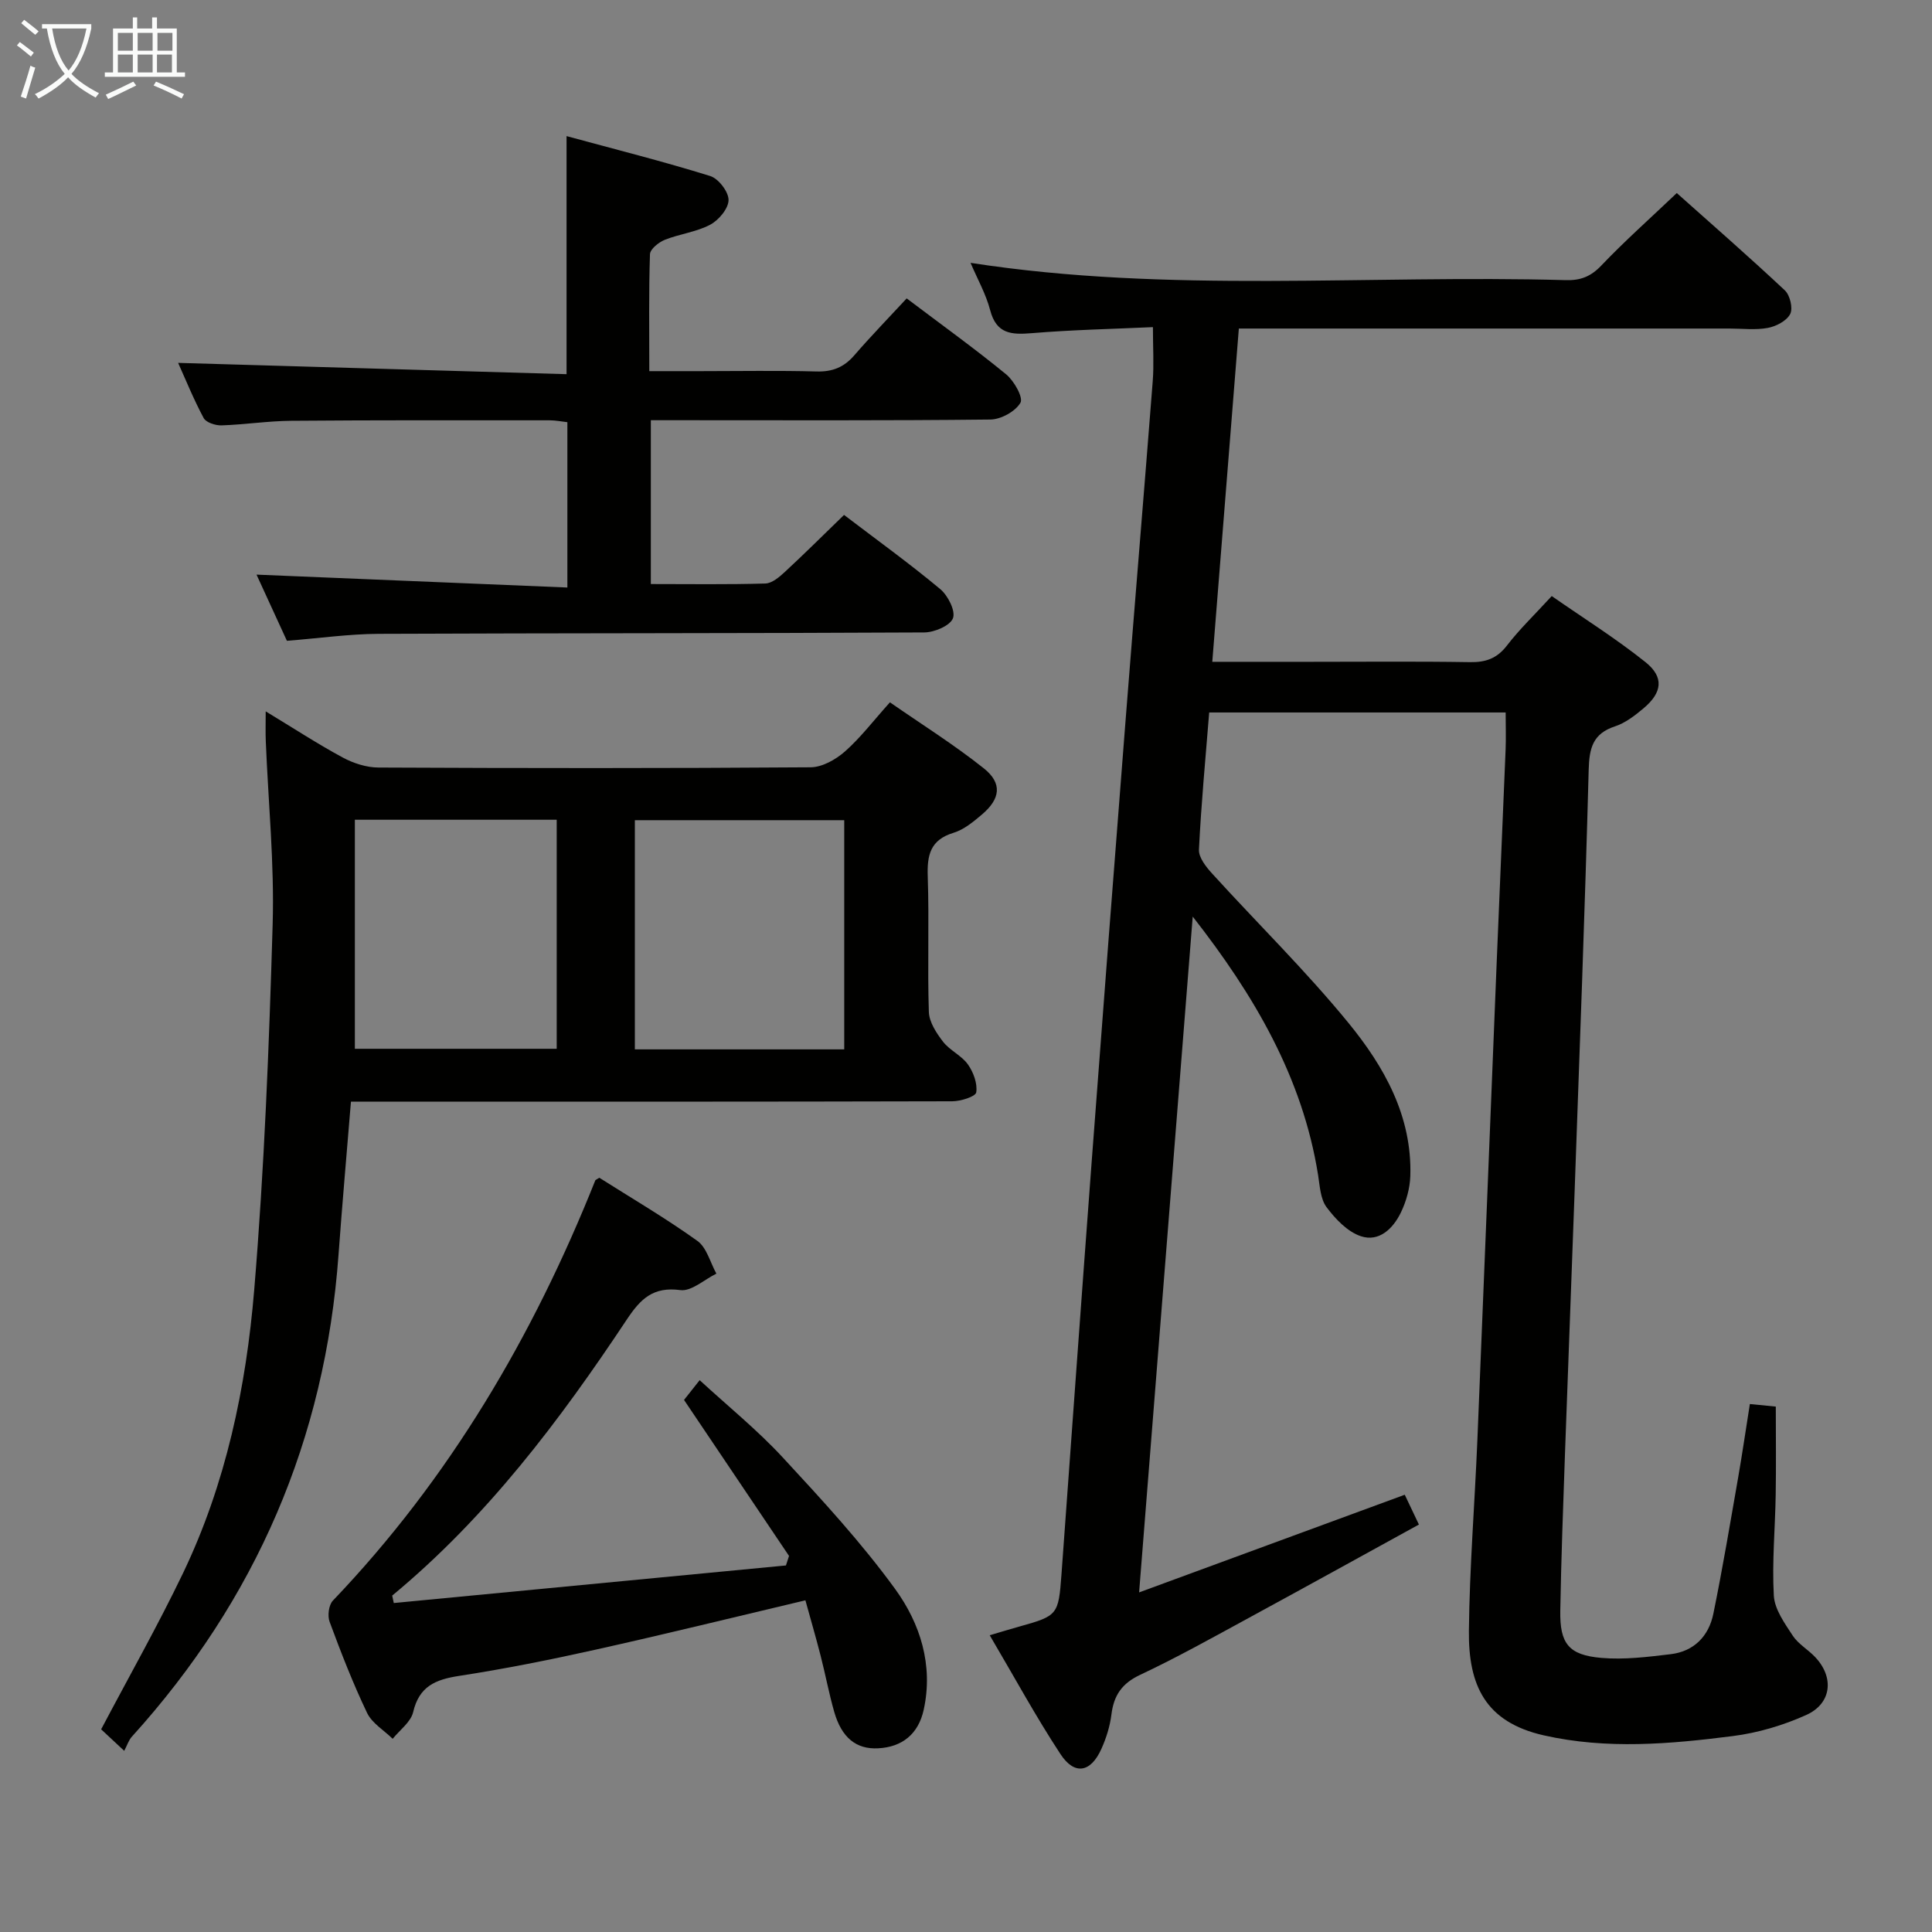 <svg enable-background="new 0 0 400 400" viewBox="0 0 400 400" xmlns="http://www.w3.org/2000/svg"><rect x="0" y="0" width="400" height="400" fill="#808080" stroke="none"/><g fill="#010100"><path d="m362.29 290.69c1.94.19 3.68.36 5.37.53 0 6.3.08 12.24-.02 18.18-.11 6.99-.78 13.99-.39 20.95.16 2.84 2.23 5.71 3.9 8.27 1.15 1.76 3.19 2.9 4.67 4.47 3.96 4.19 3.42 9.6-1.86 11.98-4.76 2.14-9.99 3.7-15.17 4.36-13.01 1.66-26.09 2.81-39.15-.14-12.17-2.75-15.64-10.42-15.52-21.65.14-13.12 1.2-26.24 1.75-39.36 1.37-33.06 2.66-66.13 4.01-99.2.59-14.62 1.25-29.24 1.84-43.87.1-2.46.01-4.93.01-7.7-20.49 0-40.71 0-61.38 0-.77 9.59-1.66 18.98-2.12 28.39-.08 1.61 1.45 3.56 2.7 4.93 9.4 10.34 19.43 20.16 28.25 30.95 7.39 9.03 13.2 19.31 12.81 31.69-.08 2.56-.84 5.26-1.96 7.58-1.6 3.31-4.52 6.16-8.29 4.89-2.76-.92-5.25-3.55-7.08-5.99-1.28-1.7-1.4-4.37-1.76-6.65-3.22-20.25-13.26-37.29-25.96-53.53-3.67 46.21-7.33 92.42-11.1 139.92 18.81-6.91 36.74-13.51 55-20.22.91 1.91 1.81 3.81 2.93 6.17-11.9 6.54-23.51 12.96-35.17 19.3-7.45 4.05-14.86 8.2-22.53 11.81-3.79 1.78-5.46 4.24-5.96 8.2-.3 2.44-1.07 4.9-2.08 7.14-2.2 4.9-5.55 5.52-8.47 1.08-5.09-7.74-9.52-15.91-14.65-24.61 2.63-.77 4.43-1.33 6.24-1.83 7.81-2.18 8-2.41 8.61-10.68 2.08-28.52 4.12-57.03 6.26-85.55 2.28-30.34 4.61-60.67 6.99-91 1.84-23.53 3.82-47.05 5.65-70.58.27-3.45.04-6.93.04-11.19-8.26.38-16.69.55-25.09 1.25-4.23.35-7.32.17-8.61-4.77-.87-3.33-2.63-6.43-4.06-9.79 41.11 6.37 82.24 2.42 123.23 3.58 3.04.09 5.18-.73 7.36-3.02 4.81-5.05 10.05-9.7 15.63-15.01 7.19 6.41 14.91 13.15 22.38 20.15 1.06 1 1.71 3.71 1.1 4.89-.73 1.42-2.9 2.56-4.63 2.88-2.58.48-5.31.13-7.98.13-31.83 0-63.65 0-95.48 0-1.82 0-3.65 0-6.06 0-1.83 22.95-3.64 45.68-5.5 69h20.36c11 0 22-.11 32.99.07 3.26.05 5.58-.75 7.65-3.43 2.62-3.41 5.77-6.42 9.28-10.25 6.51 4.53 13.24 8.75 19.4 13.67 3.92 3.13 3.48 6.33-.43 9.6-1.77 1.48-3.73 3-5.86 3.7-4.63 1.51-5.34 4.54-5.46 9.01-.78 29.27-1.89 58.53-2.93 87.79-.63 17.95-1.35 35.9-1.98 53.85-.38 10.81-.78 21.62-.97 32.43-.12 6.83 1.72 9.2 8.5 9.79 4.73.41 9.61-.2 14.37-.77 4.83-.58 7.88-3.76 8.82-8.37 1.93-9.42 3.51-18.92 5.17-28.4.85-4.91 1.56-9.81 2.39-15.02z"/><path d="m55.01 147.28c5.76 3.49 10.72 6.73 15.92 9.54 2.22 1.2 4.93 2.08 7.42 2.09 29.83.14 59.66.17 89.49-.05 2.4-.02 5.19-1.6 7.09-3.27 3.22-2.84 5.86-6.33 9.32-10.18 6.54 4.54 13.26 8.75 19.43 13.66 3.89 3.1 3.46 6.33-.42 9.6-1.76 1.49-3.7 3.1-5.84 3.75-4.83 1.47-5.5 4.63-5.34 9.1.32 9.32-.08 18.67.23 27.99.07 2.11 1.57 4.39 2.95 6.18 1.4 1.8 3.82 2.84 5.13 4.68 1.14 1.6 2.01 3.96 1.73 5.79-.14.88-3.21 1.84-4.95 1.85-39.5.1-79 .08-118.49.08-1.96 0-3.92 0-6.02 0-.89 10.86-1.81 21.26-2.57 31.66-2.76 38.21-17.09 71.43-42.78 99.8-.66.72-.97 1.76-1.59 2.94-2.36-2.2-3.78-3.52-4.78-4.45 5.9-11.18 11.79-21.58 16.95-32.33 8.87-18.5 13.06-38.42 14.74-58.63 2.09-25.17 3.08-50.45 3.82-75.71.37-12.6-.91-25.25-1.42-37.87-.08-1.8-.02-3.56-.02-6.22zm119.78 69.98c0-16.07 0-31.66 0-47.45-14.58 0-28.94 0-43.35 0v47.45zm-101.32-47.54v47.42h41.79c0-16.01 0-31.56 0-47.42-13.87 0-27.43 0-41.79 0z"/><path d="m174.75 106.61c6.77 5.16 13.53 10.03 19.91 15.35 1.6 1.33 3.22 4.54 2.64 6.04-.59 1.55-3.85 2.93-5.95 2.94-37.66.2-75.32.13-112.98.29-6.12.03-12.24.91-18.97 1.44-2.04-4.44-4.22-9.2-6.29-13.7 21.42.89 42.7 1.77 64.36 2.67 0-12.01 0-22.92 0-34.23-1.17-.13-2.43-.39-3.69-.39-17.83 0-35.66-.05-53.49.1-4.81.04-9.61.79-14.42.95-1.25.04-3.2-.59-3.7-1.51-2.09-3.9-3.76-8.03-5.29-11.43 26.87.78 53.55 1.56 80.42 2.34 0-16.84 0-32.53 0-49.29 10.08 2.74 19.98 5.23 29.73 8.26 1.72.53 3.82 3.26 3.81 4.97-.01 1.76-2.03 4.17-3.8 5.11-2.87 1.52-6.33 1.91-9.4 3.13-1.26.51-3.03 1.92-3.07 2.98-.26 7.8-.14 15.61-.14 24.21h10.64c8 0 16-.15 23.99.07 3.29.09 5.67-.87 7.8-3.33 3.47-4.01 7.18-7.82 10.86-11.8 7.45 5.63 14.19 10.47 20.6 15.73 1.64 1.35 3.58 4.81 2.95 5.88-1.05 1.8-4.04 3.45-6.23 3.47-21.48.24-42.98.14-64.48.14-1.82 0-3.64 0-5.81 0v33.92c8.1 0 15.9.12 23.7-.11 1.39-.04 2.92-1.35 4.07-2.42 4.02-3.72 7.91-7.59 12.23-11.78z"/><path d="m124.08 243.84c6.68 4.23 13.71 8.35 20.3 13.07 1.94 1.39 2.66 4.47 3.94 6.78-2.49 1.22-5.16 3.71-7.45 3.41-5.62-.75-8.23 1.78-11.08 6.07-13.92 20.96-29.01 40.98-48.59 57.18.11.51.22 1.03.33 1.54 27.06-2.59 54.13-5.19 81.19-7.78.21-.66.43-1.31.64-1.97-7.12-10.58-14.24-21.15-21.74-32.3.61-.77 1.7-2.14 3.24-4.09 5.9 5.43 11.97 10.34 17.22 16.02 8.11 8.76 16.26 17.6 23.26 27.23 5.18 7.13 7.92 15.74 5.91 24.96-1.1 5.06-4.47 7.76-9.46 8.01-4.51.23-7.54-2.18-9.08-7.57-1.09-3.82-1.82-7.75-2.81-11.6-.98-3.83-2.09-7.62-3.15-11.47-14.79 3.5-29.07 7.02-43.42 10.21-9.37 2.09-18.81 3.98-28.3 5.44-4.88.75-8.25 2.16-9.49 7.49-.48 2.06-2.77 3.7-4.24 5.53-1.81-1.77-4.27-3.22-5.3-5.36-2.93-6.13-5.4-12.49-7.76-18.87-.46-1.24-.18-3.47.67-4.37 24.15-25.26 41.47-54.75 54.35-87.04.08-.1.27-.16.82-.52z"/></g><path d="m6.4 11.7c-1-.8-1.9-1.6-2.9-2.3l.6-.7c.9.7 1.9 1.4 2.9 2.2zm-2.1 8.3c.7-2.1 1.4-4.2 2-6.4.2.1.6.3 1 .4-.7 2.3-1.3 4.4-1.9 6.4zm3-12.8c-1.1-.9-2.1-1.7-2.9-2.4l.6-.7c1 .8 2 1.5 3 2.4zm1.4-1.3v-.9h10.2v.9c-.9 4.2-2.3 7.3-4.1 9.4 1.3 1.4 3.2 2.7 5.7 4-.2.2-.4.5-.7.9-2.5-1.4-4.4-2.7-5.7-4.2-1.4 1.5-3.5 3-6.1 4.4 0 0 0 0-.1-.1-.3-.4-.5-.7-.7-.8 2.7-1.3 4.7-2.8 6.2-4.2-1.8-2.2-3-5.3-3.7-9.4zm9.2 0h-7.1c.6 3.8 1.7 6.7 3.4 8.7 1.7-2 2.9-4.8 3.7-8.7z" fill="#fafbfa"/><path d="m31.6 3.6h.9v2.3h4.1v9.1h1.7v.9h-16.6v-.9h1.7v-9.1h4.1v-2.3h.9v2.3h3.1v-2.3zm-4 13.3.6.8c-1.9.9-3.8 1.9-5.8 2.8-.2-.3-.3-.6-.5-.9 2-.9 3.9-1.8 5.7-2.7zm-3.2-10.1v3.7h3.1v-3.7zm0 4.5v3.7h3.1v-3.7zm4.1-4.5v3.7h3.1v-3.7zm0 4.5v3.7h3.1v-3.7zm9.1 9.1c-2.1-1.1-4.1-2-5.8-2.7l.5-.8c2.2.9 4.1 1.8 5.8 2.6zm-1.9-13.6h-3.1v3.7h3.1zm-3.2 4.5v3.7h3.1v-3.7z" fill="#fafbfa"/></svg>